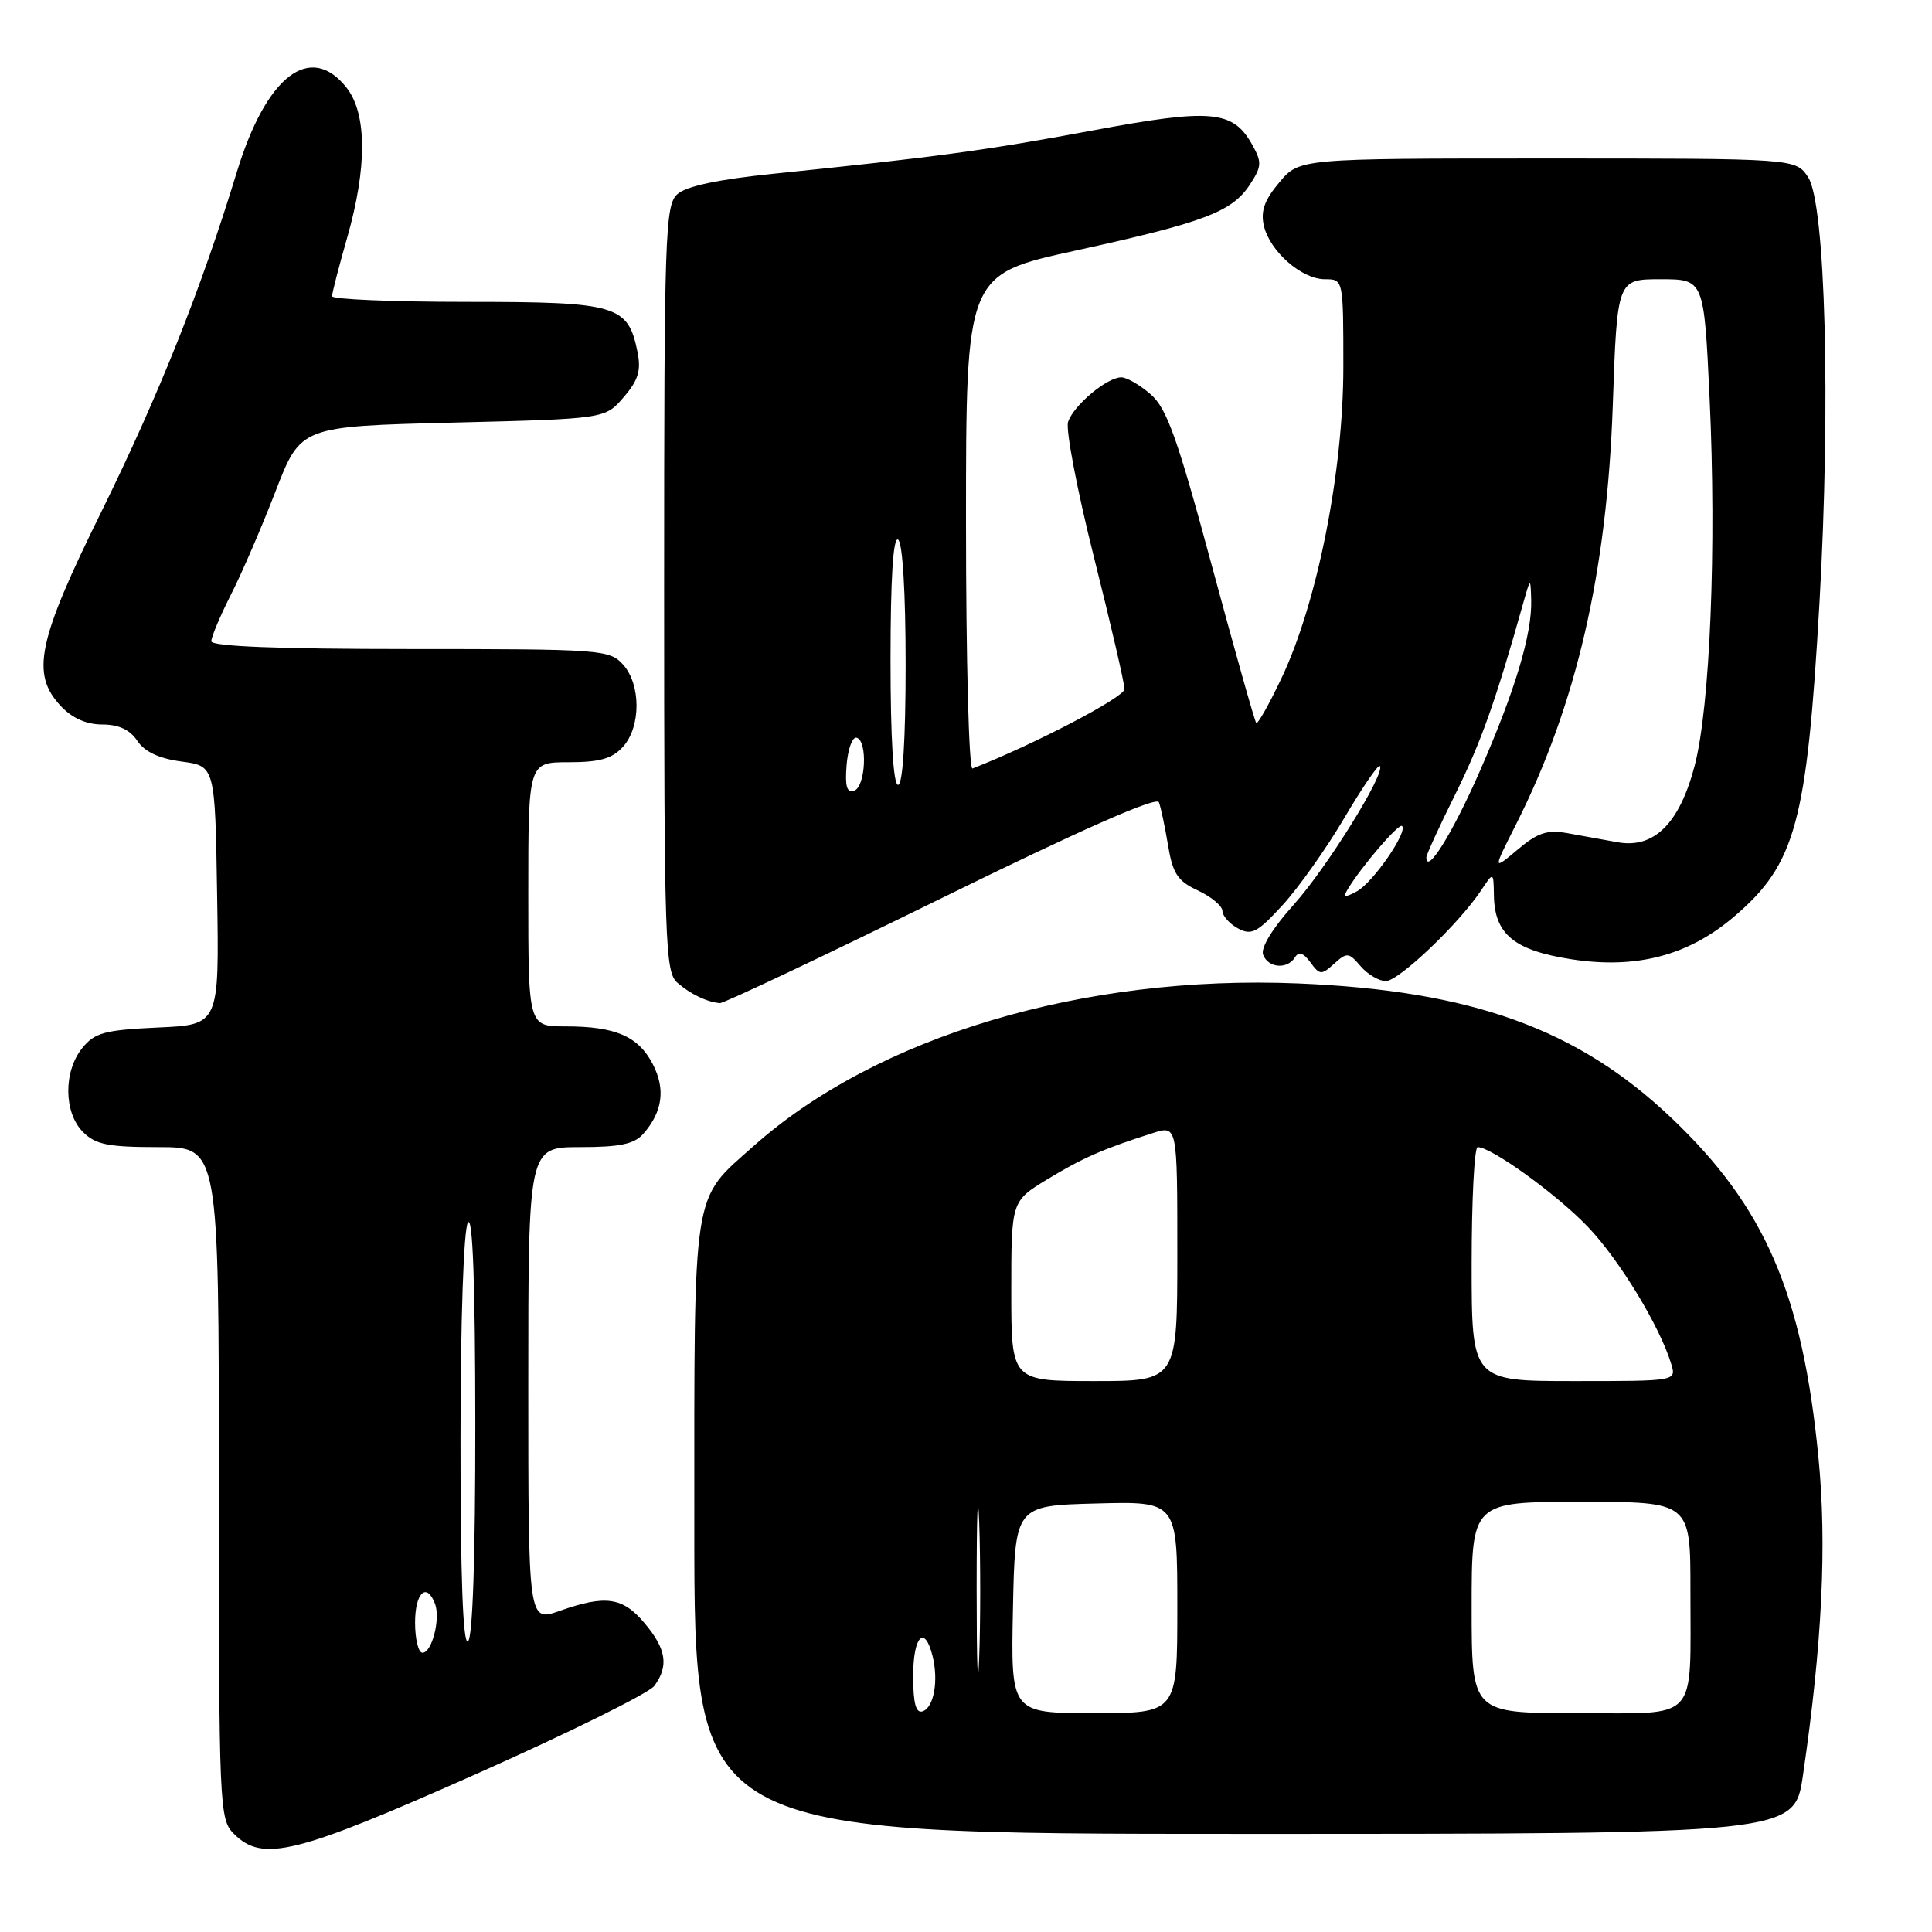 <?xml version="1.0" encoding="UTF-8" standalone="no"?>
<!DOCTYPE svg PUBLIC "-//W3C//DTD SVG 1.1//EN" "http://www.w3.org/Graphics/SVG/1.1/DTD/svg11.dtd" >
<svg xmlns="http://www.w3.org/2000/svg" xmlns:xlink="http://www.w3.org/1999/xlink" version="1.1" viewBox="0 0 256 256">
 <g >
 <path fill="currentColor"
d=" M 63.09 235.07 C 75.37 229.61 86.00 224.35 86.71 223.38 C 88.64 220.74 88.29 218.49 85.41 215.08 C 82.51 211.62 80.24 211.30 74.13 213.46 C 70.00 214.91 70.00 214.91 70.00 183.46 C 70.00 152.00 70.00 152.00 76.85 152.00 C 82.11 152.00 84.04 151.60 85.23 150.25 C 87.80 147.32 88.21 144.32 86.50 141.01 C 84.59 137.31 81.57 136.00 74.93 136.00 C 70.00 136.00 70.00 136.00 70.00 118.50 C 70.00 101.00 70.00 101.00 75.35 101.00 C 79.46 101.00 81.12 100.53 82.55 98.95 C 84.94 96.30 84.94 90.70 82.55 88.05 C 80.76 86.08 79.63 86.00 54.35 86.00 C 36.88 86.00 28.00 85.65 28.00 84.97 C 28.00 84.40 29.17 81.62 30.60 78.79 C 32.04 75.97 34.70 69.79 36.52 65.08 C 39.84 56.50 39.84 56.50 60.01 56.00 C 80.18 55.50 80.18 55.50 82.64 52.63 C 84.58 50.38 84.97 49.09 84.47 46.63 C 83.22 40.43 81.77 40.00 61.89 40.00 C 52.05 40.00 44.00 39.66 44.00 39.25 C 44.00 38.83 44.90 35.35 46.00 31.50 C 48.66 22.20 48.63 15.08 45.93 11.63 C 41.13 5.54 35.28 10.03 31.39 22.77 C 26.64 38.33 21.05 52.36 13.43 67.81 C 4.96 84.97 4.06 89.30 8.06 93.56 C 9.56 95.16 11.45 96.00 13.55 96.00 C 15.72 96.00 17.22 96.69 18.19 98.16 C 19.16 99.61 21.06 100.51 24.06 100.91 C 28.50 101.50 28.50 101.50 28.77 118.64 C 29.05 135.79 29.05 135.79 20.93 136.15 C 13.85 136.48 12.56 136.83 10.90 138.87 C 8.39 141.97 8.44 147.44 11.00 150.00 C 12.67 151.67 14.33 152.00 21.00 152.00 C 29.00 152.00 29.00 152.00 29.00 196.50 C 29.00 239.67 29.06 241.06 31.00 243.00 C 34.79 246.79 39.13 245.72 63.09 235.07 Z  M 238.90 235.25 C 241.45 217.84 242.09 204.69 240.95 193.07 C 238.83 171.38 233.86 159.91 221.50 148.16 C 209.05 136.32 195.02 131.26 172.00 130.31 C 143.53 129.14 116.15 137.33 99.83 151.88 C 91.63 159.19 92.00 156.79 92.00 202.45 C 92.00 243.00 92.00 243.00 164.88 243.00 C 237.77 243.00 237.77 243.00 238.90 235.25 Z  M 124.69 119.05 C 143.19 109.96 153.26 105.51 153.56 106.30 C 153.81 106.96 154.36 109.53 154.77 112.00 C 155.39 115.76 156.04 116.75 158.74 118.00 C 160.51 118.83 161.97 120.05 161.98 120.71 C 161.99 121.38 162.93 122.42 164.06 123.03 C 165.84 123.98 166.62 123.57 169.97 119.91 C 172.09 117.59 175.76 112.41 178.13 108.39 C 180.49 104.38 182.61 101.28 182.83 101.50 C 183.67 102.34 175.84 114.96 171.43 119.87 C 168.61 123.00 167.02 125.61 167.37 126.51 C 168.04 128.28 170.59 128.48 171.59 126.85 C 172.09 126.05 172.71 126.25 173.64 127.52 C 174.87 129.21 175.10 129.22 176.78 127.70 C 178.48 126.16 178.72 126.19 180.29 128.03 C 181.22 129.11 182.72 130.00 183.63 130.00 C 185.34 130.00 193.30 122.42 196.24 118.00 C 197.90 115.50 197.90 115.50 197.95 118.64 C 198.03 123.80 200.63 125.93 208.23 127.11 C 216.83 128.44 223.75 126.62 229.81 121.43 C 237.94 114.48 239.42 109.02 241.09 79.89 C 242.59 53.66 241.89 27.00 239.59 23.49 C 237.95 21.00 237.95 21.00 205.07 21.00 C 172.18 21.00 172.18 21.00 169.52 24.16 C 167.55 26.50 167.02 27.98 167.47 29.91 C 168.26 33.31 172.48 37.00 175.56 37.00 C 178.00 37.00 178.00 37.00 178.00 48.63 C 178.00 62.48 174.55 79.85 169.82 89.83 C 168.17 93.31 166.66 95.99 166.46 95.80 C 166.26 95.60 163.62 86.22 160.58 74.97 C 156.02 58.07 154.61 54.11 152.47 52.25 C 151.05 51.01 149.30 50.00 148.58 50.00 C 146.67 50.00 142.22 53.74 141.52 55.93 C 141.20 56.96 142.74 65.03 144.96 73.86 C 147.18 82.69 149.00 90.54 149.00 91.31 C 149.00 92.39 136.99 98.66 128.86 101.83 C 128.38 102.02 128.00 87.36 128.00 69.27 C 128.00 36.38 128.00 36.38 142.49 33.21 C 159.59 29.46 163.24 28.08 165.61 24.47 C 167.20 22.04 167.23 21.50 165.91 19.15 C 163.36 14.60 160.50 14.35 144.76 17.29 C 130.67 19.92 123.99 20.82 102.50 23.02 C 95.17 23.77 90.92 24.67 89.75 25.73 C 88.13 27.19 88.00 30.99 88.00 78.00 C 88.00 125.03 88.13 128.80 89.75 130.21 C 91.48 131.72 93.66 132.77 95.39 132.92 C 95.88 132.96 109.07 126.72 124.69 119.05 Z  M 55.00 215.00 C 55.00 211.04 56.53 209.60 57.64 212.50 C 58.39 214.47 57.24 219.00 55.98 219.00 C 55.44 219.00 55.00 217.20 55.00 215.00 Z  M 61.02 190.81 C 61.02 174.90 61.44 162.87 62.00 162.00 C 62.64 161.01 62.97 170.12 62.98 188.69 C 62.99 206.42 62.63 217.11 62.00 217.50 C 61.34 217.91 61.01 208.76 61.02 190.81 Z  M 129.41 210.50 C 129.41 200.60 129.56 196.69 129.75 201.80 C 129.93 206.92 129.93 215.02 129.74 219.80 C 129.56 224.59 129.41 220.40 129.41 210.50 Z  M 121.00 222.08 C 121.00 216.81 122.51 215.22 123.56 219.40 C 124.39 222.69 123.75 226.26 122.25 226.76 C 121.36 227.05 121.00 225.70 121.00 222.08 Z  M 134.22 213.25 C 134.50 199.50 134.50 199.50 145.25 199.22 C 156.00 198.93 156.00 198.93 156.00 212.97 C 156.00 227.00 156.00 227.00 144.97 227.00 C 133.94 227.00 133.94 227.00 134.22 213.25 Z  M 195.00 213.00 C 195.00 199.00 195.00 199.00 209.50 199.00 C 224.00 199.00 224.00 199.00 223.99 210.75 C 223.97 228.44 225.31 227.00 208.88 227.00 C 195.00 227.00 195.00 227.00 195.00 213.00 Z  M 134.00 171.09 C 134.00 159.17 134.00 159.17 138.75 156.28 C 143.40 153.45 146.22 152.21 152.75 150.14 C 156.00 149.10 156.00 149.10 156.00 166.05 C 156.00 183.00 156.00 183.00 145.00 183.00 C 134.00 183.00 134.00 183.00 134.00 171.09 Z  M 195.00 167.50 C 195.00 158.97 195.36 152.00 195.80 152.00 C 197.63 152.00 206.28 158.25 210.39 162.55 C 214.55 166.89 219.95 175.76 221.45 180.75 C 222.13 183.00 222.13 183.00 208.57 183.00 C 195.00 183.00 195.00 183.00 195.00 167.50 Z  M 178.57 117.85 C 180.35 114.87 185.36 109.03 185.78 109.45 C 186.57 110.23 181.90 116.98 179.79 118.11 C 178.16 118.98 177.92 118.93 178.57 117.85 Z  M 200.89 109.22 C 208.88 93.38 212.93 75.86 213.70 53.75 C 214.28 37.00 214.28 37.00 220.03 37.00 C 225.79 37.00 225.79 37.00 226.53 52.75 C 227.46 72.51 226.60 93.68 224.54 101.50 C 222.54 109.13 219.15 112.48 214.33 111.60 C 212.50 111.27 209.51 110.73 207.69 110.40 C 205.02 109.92 203.76 110.33 201.09 112.58 C 197.79 115.35 197.79 115.35 200.89 109.22 Z  M 189.00 113.60 C 189.00 113.25 190.73 109.48 192.84 105.23 C 196.22 98.41 198.18 92.91 201.81 80.00 C 202.80 76.50 202.80 76.50 202.89 79.50 C 203.02 84.00 200.76 91.52 196.05 102.26 C 192.48 110.40 189.00 116.00 189.00 113.60 Z  M 112.18 101.36 C 112.36 99.23 112.95 97.61 113.50 97.75 C 114.99 98.12 114.71 104.26 113.18 104.77 C 112.21 105.10 111.95 104.20 112.18 101.36 Z  M 118.00 87.44 C 118.00 76.66 118.35 71.10 119.00 71.50 C 119.60 71.87 120.00 78.51 120.00 88.06 C 120.00 98.02 119.62 104.00 119.00 104.00 C 118.37 104.00 118.00 97.81 118.00 87.44 Z "/>
</g>
</svg>